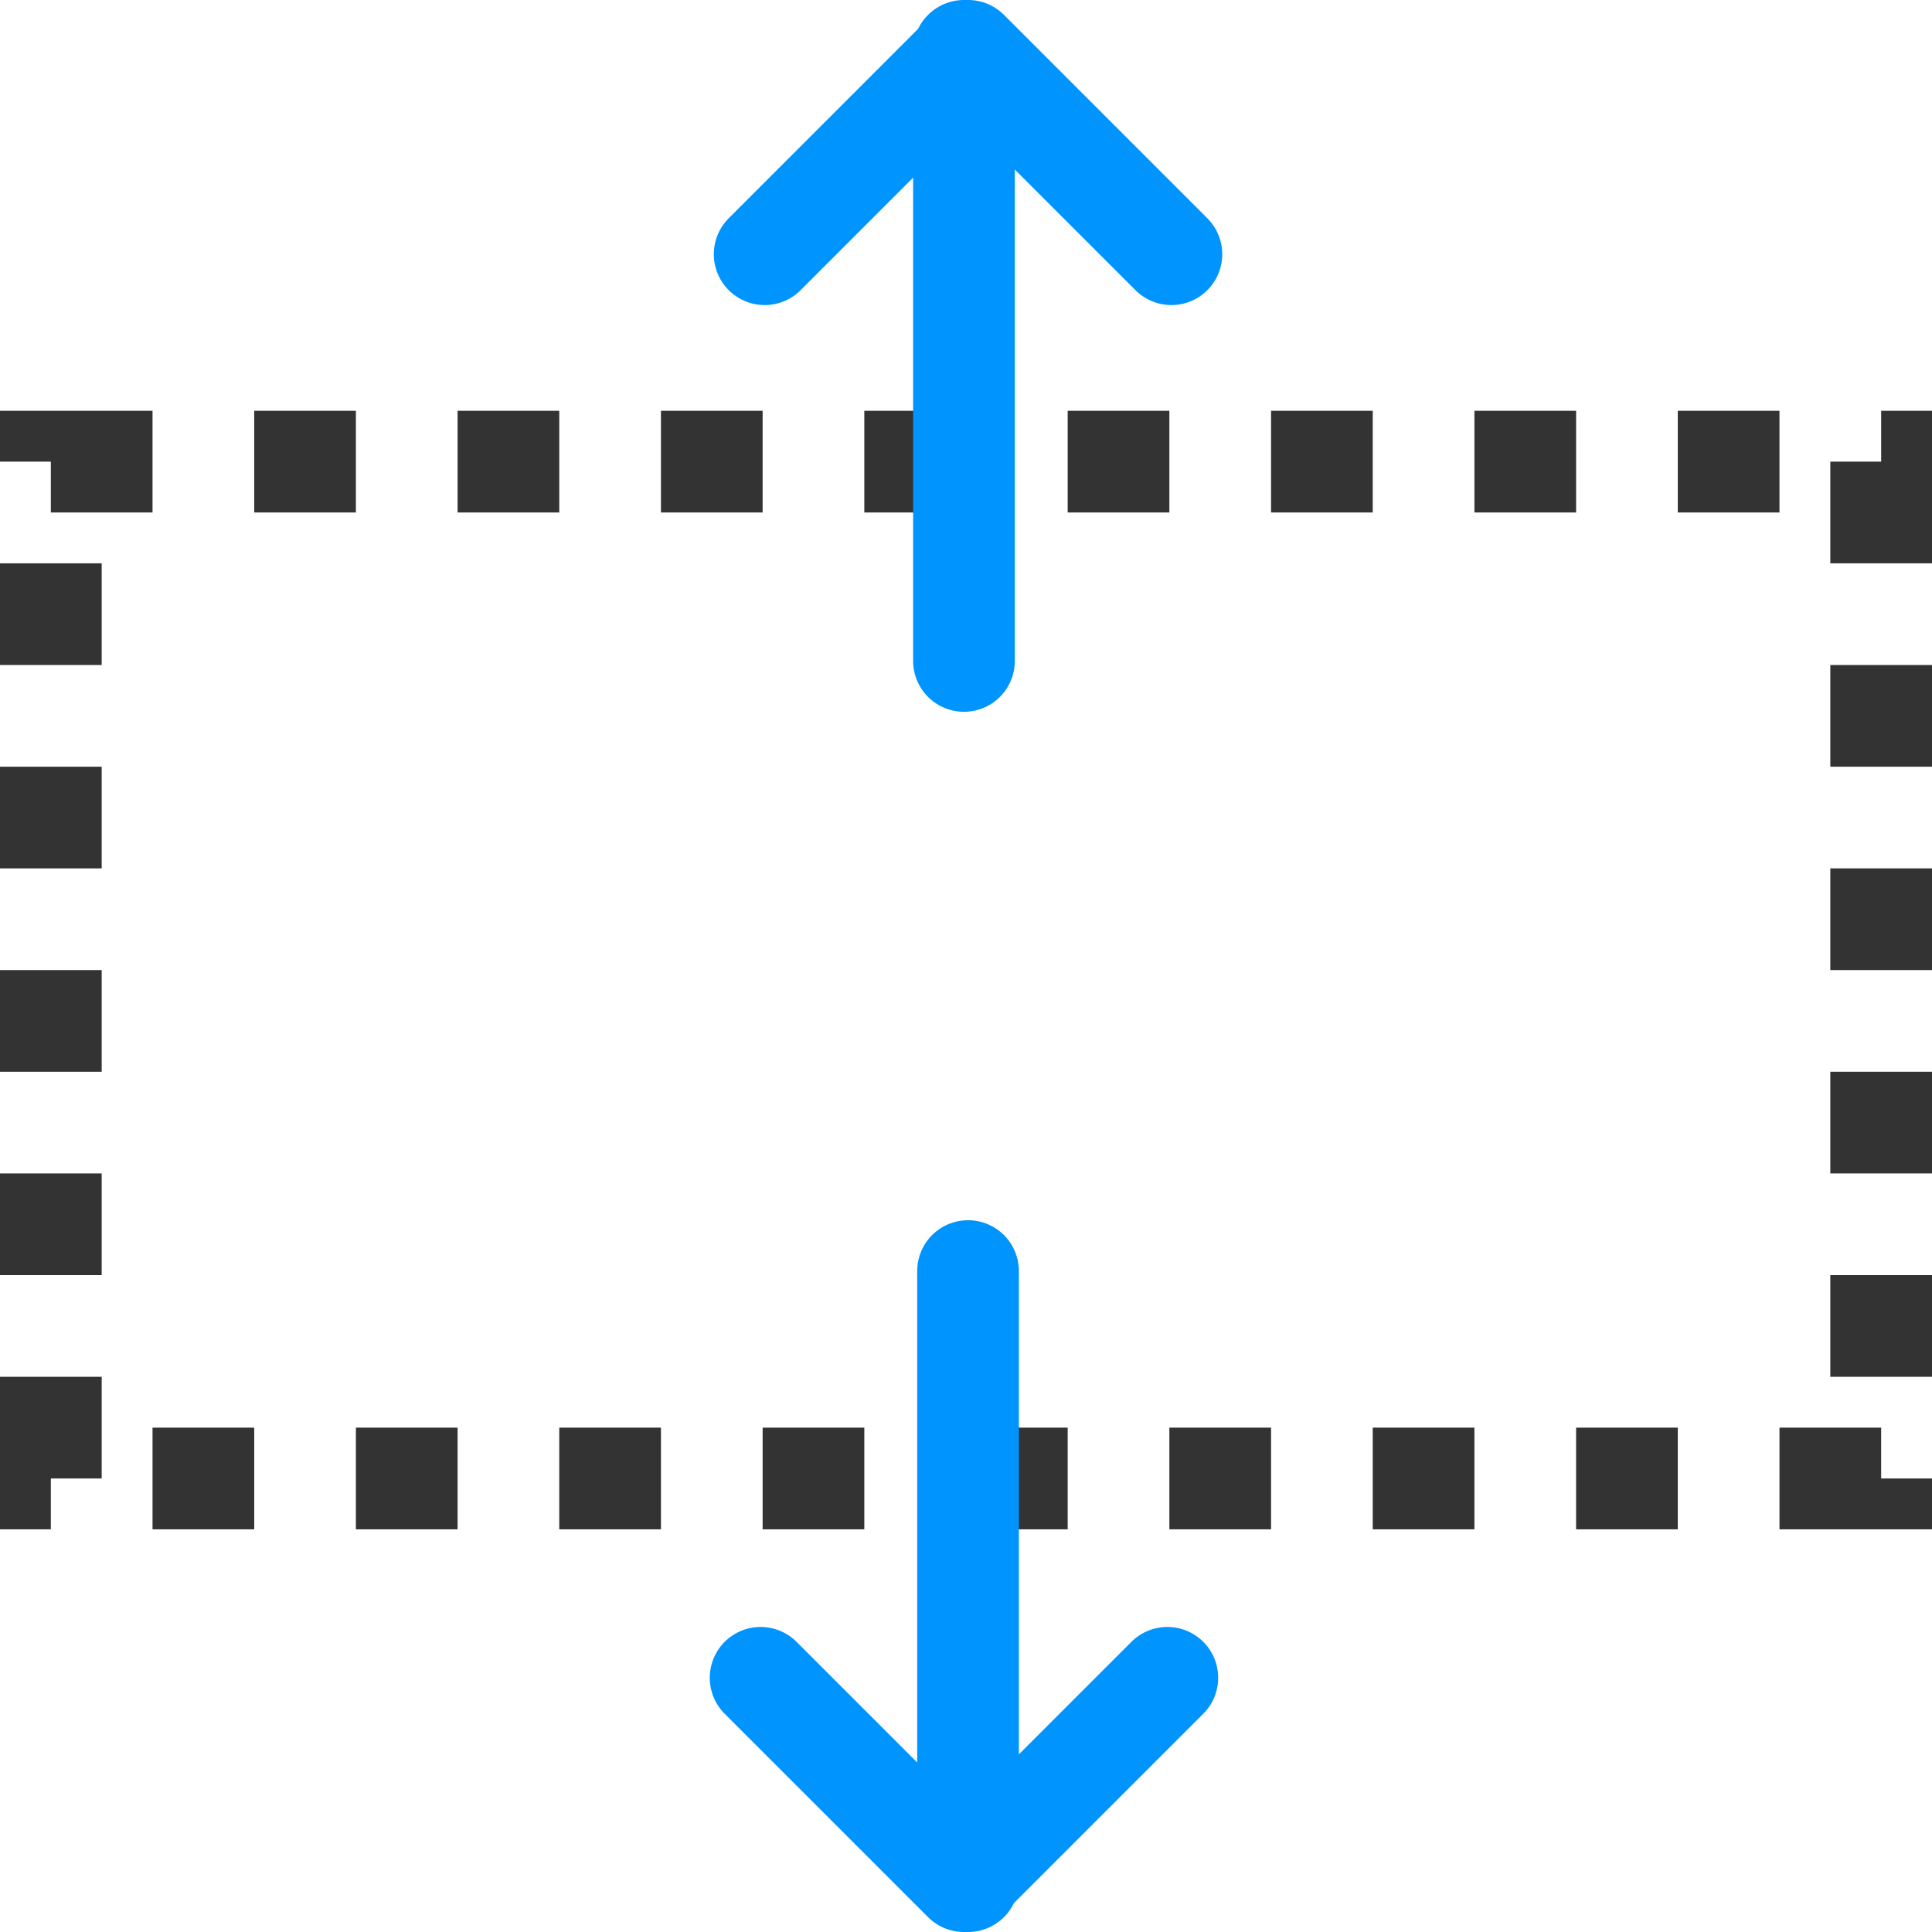<?xml version="1.0" encoding="utf-8"?><svg xmlns="http://www.w3.org/2000/svg" viewBox="0 0 19 19" width="19" height="19"><path stroke="#333" fill="none" stroke-dasharray="1 1" d="M0.5 4.54H18.5V14.54H0.5z"/><path d="M11.48,16.5l-2,2-2-2" stroke="#0094ff" fill="none" stroke-linecap="round" stroke-linejoin="round"/><path d="M9.52,18.5v-6" stroke="#0094ff" fill="none" stroke-linecap="round" stroke-linejoin="round"/><path d="M9.48.5v6" stroke="#0094ff" fill="none" stroke-linecap="round" stroke-linejoin="round"/><path d="M7.52,2.5l2-2,2,2" stroke="#0094ff" fill="none" stroke-linecap="round" stroke-linejoin="round"/><path d="M9.48,1.5v6" stroke="none" fill="none" stroke-linecap="round" stroke-linejoin="round"/><path d="M9.52,17.5v-6" stroke="none" fill="none" stroke-linecap="round" stroke-linejoin="round"/><path d="M11.52,5.5l-2,2-2-2" stroke="none" fill="none" stroke-linecap="round" stroke-linejoin="round"/><path d="M7.48,13.5l2-2,2,2" stroke="none" fill="none" stroke-linecap="round" stroke-linejoin="round"/><path stroke="none" fill="none" stroke-dasharray="1 1" d="M0.5 0.5H18.5V18.5H0.5z"/></svg>